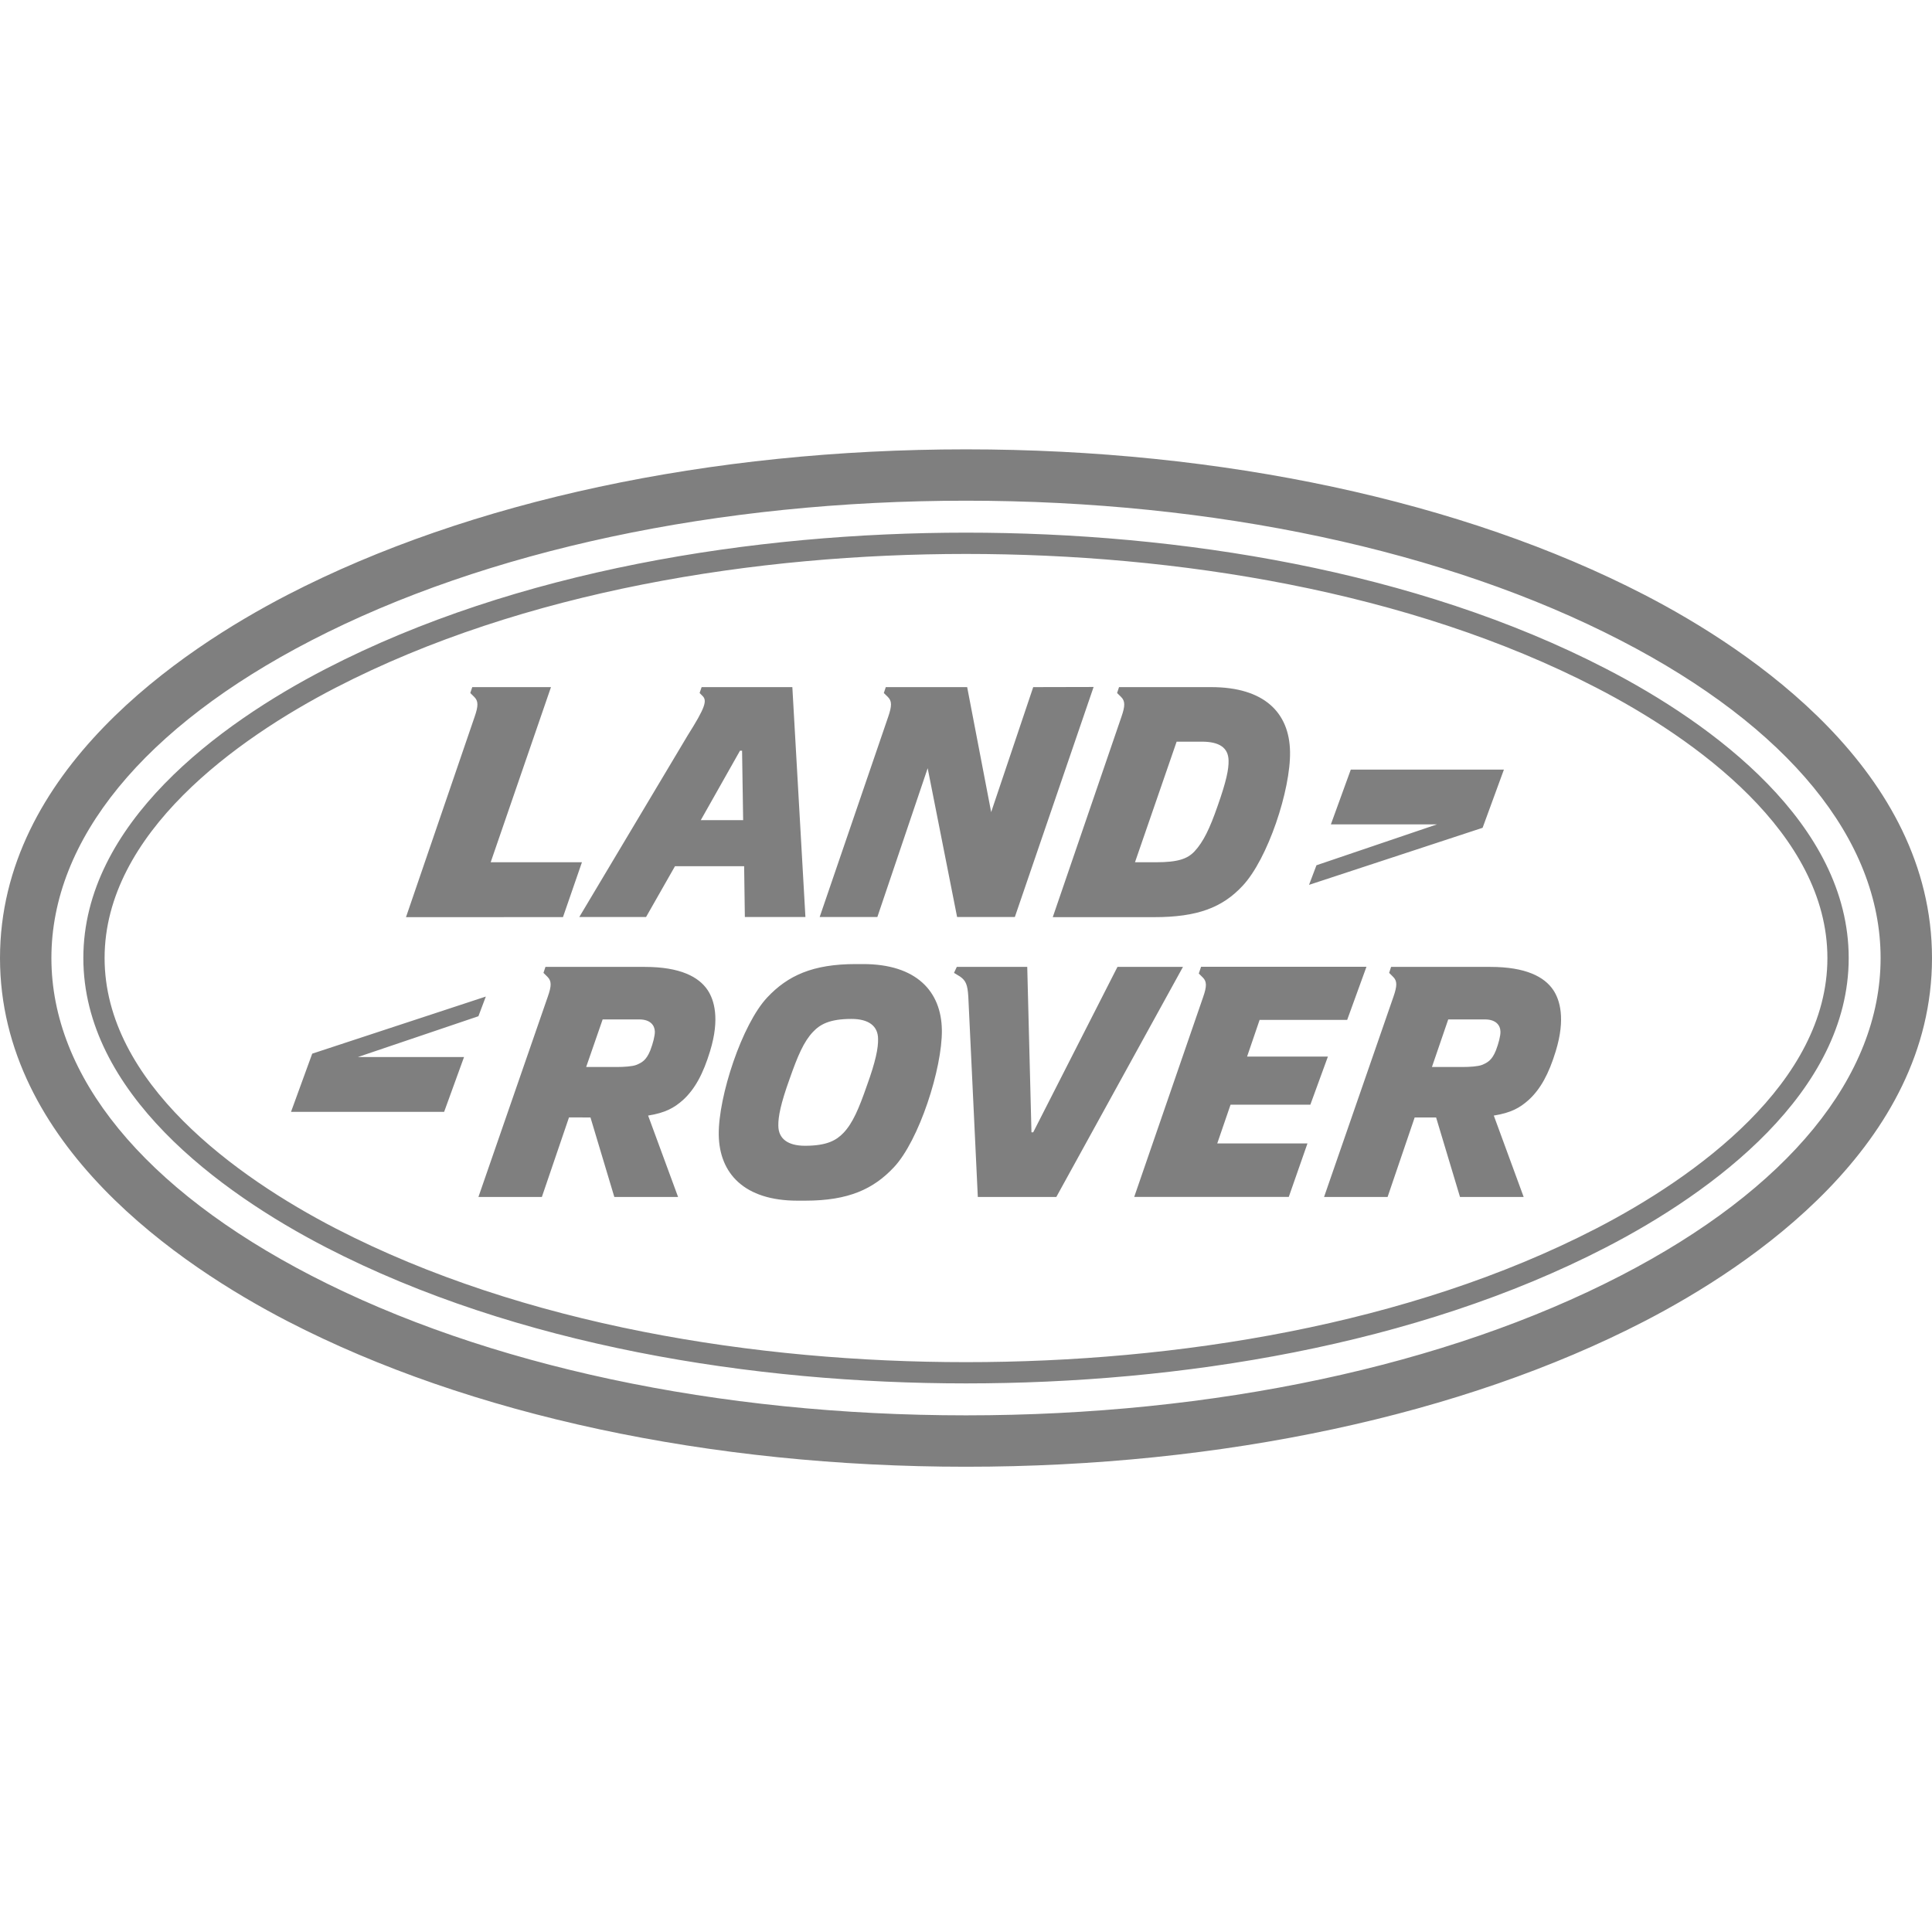 <svg xmlns="http://www.w3.org/2000/svg" width="43" height="43" viewBox="0 0 43 43" fill="none"><g opacity="0.5"><path d="M24.871 21.52L22.996 25.201H22.957L22.863 21.52H21.295L21.233 21.653L21.368 21.735C21.498 21.826 21.534 21.919 21.551 22.174L21.763 26.641H23.51L26.329 21.52H24.871ZM19.291 24.171C19.116 24.675 18.978 24.999 18.774 25.213C18.614 25.381 18.403 25.501 17.917 25.501C17.536 25.501 17.323 25.345 17.323 25.05C17.32 24.86 17.372 24.571 17.576 24.008C17.752 23.505 17.89 23.181 18.094 22.967C18.252 22.799 18.464 22.678 18.951 22.678C19.332 22.678 19.544 22.834 19.543 23.128C19.547 23.321 19.495 23.61 19.291 24.171ZM19.21 21.457H19.047C18.082 21.457 17.531 21.717 17.078 22.198C16.516 22.793 15.987 24.402 15.997 25.253C16.008 26.121 16.57 26.723 17.749 26.723H17.922C18.89 26.723 19.441 26.462 19.893 25.982C20.456 25.385 20.973 23.777 20.963 22.927C20.952 22.059 20.39 21.457 19.21 21.457ZM14.473 23.379C14.384 23.598 14.288 23.65 14.161 23.702C14.075 23.735 13.894 23.748 13.72 23.748H13.046L13.413 22.689H14.228C14.472 22.689 14.571 22.817 14.575 22.961C14.576 23.053 14.534 23.222 14.473 23.379ZM14.351 21.52H12.14L12.096 21.653L12.185 21.741C12.279 21.834 12.276 21.944 12.193 22.18L10.648 26.641H12.06L12.664 24.87L13.142 24.871L13.673 26.641H15.092L14.425 24.829C14.812 24.767 15.006 24.656 15.201 24.483C15.467 24.24 15.651 23.898 15.804 23.395C16.027 22.666 15.892 22.249 15.749 22.035C15.552 21.741 15.137 21.52 14.351 21.52ZM29.164 24.587L29.555 23.516H27.756L28.035 22.699H29.984L30.413 21.517H26.732L26.681 21.668L26.769 21.754C26.863 21.846 26.86 21.956 26.777 22.194L25.244 26.639H28.684L29.1 25.449H27.092L27.388 24.587H29.164ZM33.294 23.379C33.206 23.598 33.108 23.65 32.983 23.702C32.896 23.735 32.717 23.748 32.543 23.748H31.87L32.233 22.689H33.05C33.292 22.689 33.393 22.817 33.395 22.961C33.398 23.053 33.354 23.222 33.294 23.379ZM33.171 21.52H30.961L30.918 21.653L31.006 21.741C31.101 21.834 31.096 21.944 31.015 22.18L29.469 26.641H30.883L31.486 24.871H31.963L32.495 26.641H33.912L33.247 24.829C33.633 24.767 33.827 24.656 34.021 24.483C34.288 24.24 34.473 23.898 34.626 23.395C34.849 22.666 34.714 22.249 34.571 22.035C34.374 21.741 33.959 21.52 33.171 21.52ZM36.07 28.393C32.192 30.397 27.018 31.501 21.5 31.501C15.983 31.501 10.81 30.397 6.931 28.393C3.2 26.465 1.144 23.953 1.144 21.323C1.144 18.691 3.2 16.18 6.931 14.253C10.81 12.249 15.983 11.144 21.5 11.144C27.018 11.144 32.192 12.249 36.07 14.253C39.802 16.18 41.856 18.691 41.856 21.323C41.856 23.953 39.802 26.465 36.07 28.393ZM36.595 13.236C32.556 11.15 27.196 10.001 21.5 10.001C15.805 10.001 10.444 11.15 6.406 13.236C4.014 14.473 0 17.168 0 21.323C0 25.477 4.014 28.172 6.406 29.409C10.443 31.495 15.804 32.645 21.5 32.645C27.196 32.645 32.557 31.495 36.595 29.409C38.988 28.172 43 25.477 43 21.323C43 17.167 38.988 14.473 36.595 13.236ZM35.527 27.342C31.354 29.497 26.163 30.317 21.5 30.317C16.837 30.317 11.647 29.497 7.473 27.342C5.264 26.2 2.328 24.095 2.328 21.323C2.328 18.549 5.264 16.446 7.473 15.305C11.647 13.149 16.837 12.329 21.5 12.329C26.163 12.329 31.354 13.148 35.527 15.305C37.738 16.446 40.672 18.549 40.672 21.323C40.672 24.097 37.737 26.2 35.527 27.342ZM35.744 14.884C31.507 12.693 26.231 11.855 21.5 11.855C16.769 11.855 11.495 12.694 7.256 14.884C4.876 16.113 1.855 18.332 1.855 21.323C1.855 24.312 4.876 26.532 7.256 27.762C11.495 29.951 16.77 30.79 21.5 30.79C26.231 30.79 31.507 29.953 35.744 27.762C38.125 26.532 41.146 24.312 41.146 21.323C41.146 18.332 38.126 16.113 35.744 14.884ZM10.813 22.18L6.949 23.451L6.477 24.746H9.885L10.328 23.526H7.966L10.648 22.618L10.813 22.18ZM26.188 16.507H26.748C27.129 16.507 27.34 16.634 27.344 16.93C27.348 17.12 27.297 17.381 27.099 17.942C26.924 18.444 26.784 18.735 26.586 18.949C26.427 19.117 26.215 19.191 25.729 19.191H25.261L26.188 16.507ZM24.96 15.952L23.431 20.413H25.687C26.654 20.413 27.206 20.198 27.654 19.718C28.215 19.124 28.729 17.578 28.712 16.727C28.696 15.858 28.135 15.293 26.955 15.293H24.906L24.863 15.424L24.951 15.511C25.046 15.604 25.042 15.715 24.96 15.952ZM33.472 17.129H30.064L29.621 18.348H31.982L29.3 19.258L29.135 19.694L32.998 18.424L33.472 17.129ZM18.243 20.41H19.527L20.647 17.098L21.302 20.41H22.587L24.34 15.29L22.996 15.293L22.06 18.075L21.526 15.293H19.715L19.671 15.424L19.76 15.511C19.855 15.604 19.85 15.715 19.769 15.952L18.243 20.41ZM9.036 20.413L12.53 20.412L12.952 19.191H10.921L12.263 15.293H10.511L10.467 15.424L10.555 15.511C10.65 15.604 10.646 15.715 10.564 15.952L9.036 20.413ZM16.47 16.708H16.516L16.54 18.254H15.597L16.47 16.708ZM12.893 20.41H14.379L15.023 19.279H16.562L16.578 20.41H17.926L17.635 15.293H15.616L15.571 15.424L15.636 15.489C15.742 15.594 15.699 15.744 15.306 16.367L12.893 20.41Z" fill="black"></path></g></svg>
